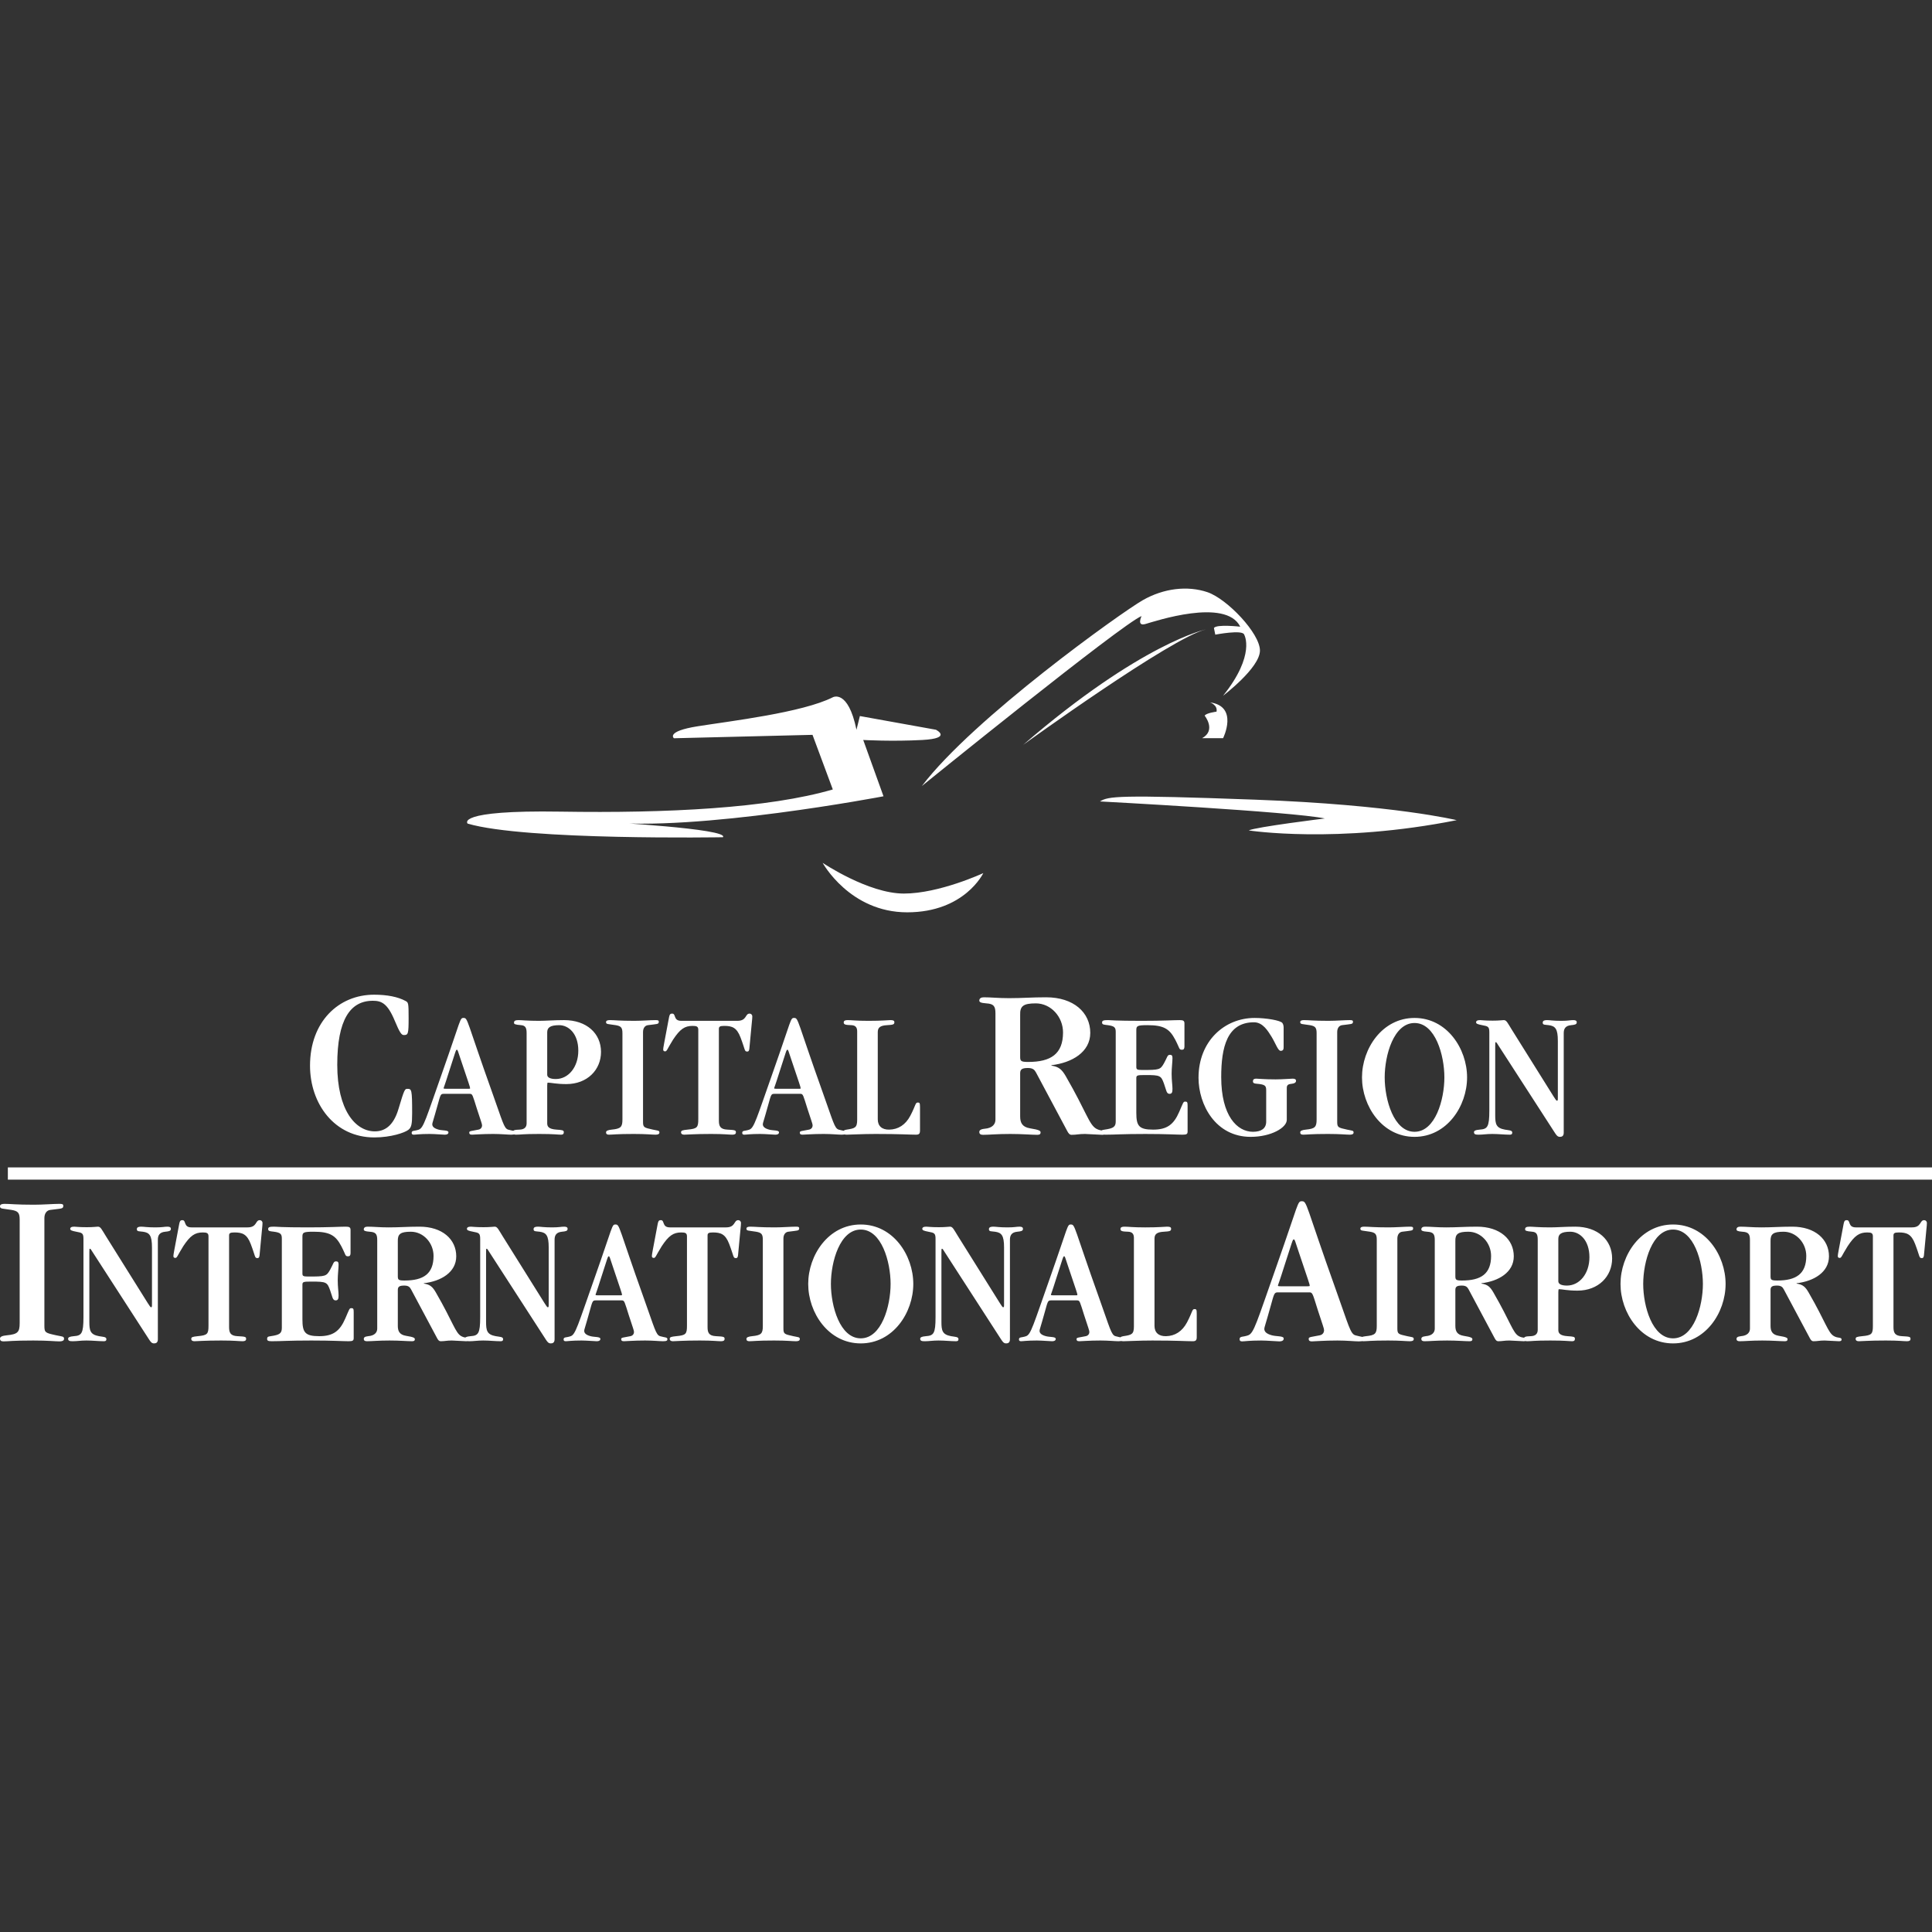 <svg xmlns="http://www.w3.org/2000/svg" width="800" height="800" viewBox="0 0 800 800"><rect x="0" y="0" width="800" height="800" fill="#333333" stroke="none"/><style type="text/css">.st0{fill:#FFFFFF;} .st1{fill:#FFFFFF;stroke:#FFFFFF;stroke-width:5.065;}</style><path class="st0" d="M299.35 346.68s-81.922 1.408-105.724-5.647c0 0-5.604-5.653 38.518-4.951 44.091.707 86.106-1.418 112.703-9.185l-8.403-22.614-57.39 1.413s-3.518-2.828 9.787-4.951c13.305-2.119 43.392-5.642 56.006-12.015 0 0 6.299-3.514 9.8 13.443l1.407-5.672 31.493 5.672s7.013 3.535-5.584 4.235c-12.627.688-24.519 0-24.519 0l8.395 23.318s-77.71 14.84-116.197 10.586c0-.001 52.505 2.844 49.708 6.368M340.637 357.288s11.204 20.485 34.998 20.485c23.821 0 31.525-16.24 31.525-16.24s-18.195 8.474-32.901 8.474c-14.72-.001-33.622-12.719-33.622-12.719M455.473 331.858s79.826 4.224 93.114 7.053c0 0-28.711 3.535-31.508 4.953 0 0 36.396 5.658 86.111-4.249 0 0-25.924-6.361-83.314-8.481-57.404-2.118-60.912-1.409-64.403.724M498.827 296.347s4.911 6.041-1.068 9.322h8.693s6.555-13.181-5.414-14.826c0 0 3.252 1.077 2.699 3.835 0 0-4.335.556-4.91 1.669M506.452 288.085s15.263-11.545 15.263-18.711c0-7.139-13.61-21.415-21.773-24.179-8.186-2.747-17.994-1.646-26.696 3.302-8.723 4.957-70.271 48.929-91.502 76.962 0 0 82.779-67.083 90.956-70.361 0 0-2.168 4.4 1.636 3.278 3.81-1.081 33.242-10.98 39.221 1.122 0 0-9.819-1.122-10.896.538l.561 2.757s11.408-2.194 11.968 0c0 .001 4.906 8.248-8.738 25.292M499.402 260.6s-26.702 5.501-75.738 47.83c0-.001 61.552-44.543 75.738-47.83"/><path class="st0" d="M8.144 504.958c0-2.785-.73-3.503-3.341-3.953-3.863-.628-4.803-.359-4.803-1.527 0-.719.731-.987 1.88-.987 2.402 0 4.594.358 12.217.358 3.55 0 8.144-.358 10.442-.358 1.148 0 1.671.09 1.671.808 0 1.348-.836 1.078-5.43 1.706-1.357.18-2.402 1.348-2.402 3.414v44.551c0 2.875.418 2.964 4.907 3.952 2.402.538 3.237.359 3.237 1.437 0 .538-.312 1.078-1.983 1.078-1.775 0-4.491-.359-10.755-.359-8.666 0-10.442.359-12.321.359-1.044 0-1.462-.359-1.462-1.167 0-.809 1.045-1.167 2.82-1.348 4.49-.449 5.324-1.257 5.324-5.03v-42.934zM65.368 554.554c0 1.347-.696 1.721-1.566 1.721-1.045 0-1.48-.748-2.088-1.646l-23.062-35.694c-.87-1.346-1.131-1.87-1.392-1.87-.261 0-.261.224-.261 1.646v28.585c0 3.666.349 5.313 4.003 5.985 1.654.3 3.046.225 3.046 1.198 0 .373 0 .898-1.045.898-2.175 0-4.612-.3-7.222-.3-2.437 0-3.83.3-5.657.3-1.305 0-1.915-.15-1.915-1.048 0-.523.522-.898 2.35-1.048 3.22-.224 4.003-1.047 4.003-7.931v-32.326c0-2.395-.522-2.545-2.959-2.994-1.915-.374-2.524-.598-2.524-1.197 0-.523.435-.898 1.654-.898.871 0 1.566.224 5.222.224 2.959 0 3.828-.224 4.612-.224 1.131 0 1.566 1.197 3.307 3.966l17.317 27.686c.609.973 1.131 1.721 1.305 1.721.435 0 .435-.149.435-1.496v-23.272c0-5.013-1.044-6.136-3.741-6.51-1.567-.224-2.524 0-2.524-1.047 0-.899.87-1.048 1.827-1.048 1.131 0 2.35.3 5.83.3 3.046 0 3.656-.3 5.048-.3 1.044 0 1.392.374 1.392.898 0 .898-.784 1.048-2.35 1.197-2.35.225-3.046 1.497-3.046 3.292v41.232zM102.52 508.235c4.003 0 3.133-2.994 5.048-2.994.609 0 1.131.449 1.131 1.197 0 1.197-.261 2.545-1.219 13.319-.088.749-.261 1.198-.87 1.198-1.219 0-.783-.599-2.785-5.837-1.566-4.115-3.481-4.789-6.788-4.789-1.827 0-2.176.374-2.176 1.272v37.938c0 2.245.522 3.592 3.481 3.741 3.307.15 3.568.3 3.568 1.122 0 .674-.435.973-1.48.973-1.479 0-3.22-.3-8.789-.3-7.048 0-9.92.3-11.139.3-.783 0-1.305-.3-1.305-.973 0-.748.522-.898 2.697-1.122 4.003-.373 4.438-.898 4.438-4.339v-36.966c0-1.347-.609-1.646-2.35-1.646-3.307 0-5.221 1.346-8.093 5.687-2.524 4.04-2.524 4.864-3.307 4.864-.521 0-.783-.298-.783-.748 0-.747.347-2.319 2.088-11.598.523-2.769.523-3.292 1.654-3.292 1.654 0 .348 2.994 3.741 2.994h23.238zM116.699 512.799c0-1.871-.61-2.395-3.22-2.769-1.654-.224-2.437-.149-2.437-1.123 0-.823.696-.972 2.524-.972.784 0 2.785.3 13.837.3 9.137 0 13.227-.3 15.751-.3 1.566 0 2.001.3 2.001 1.421v9.503c0 .973-.348 1.348-.957 1.348-1.392 0-.87-.374-2.871-4.191-2.35-4.49-4.787-5.986-11.488-5.986-4.177 0-4.612.3-4.612 2.02v15.19c0 1.048.174 1.348 2.35 1.348 7.223 0 7.571-.076 9.137-2.844 1.392-2.47 1.306-3.442 2.437-3.442.784 0 1.045.374 1.045 1.346 0 1.571-.349 4.116-.349 6.435 0 2.845.349 4.789.349 6.286 0 1.348-.175 2.095-1.219 2.095-1.306 0-1.306-1.496-2.263-4.115-1.218-3.442-1.566-3.666-7.657-3.666-3.482 0-3.83.075-3.83 1.347v14.293c0 5.388 1.045 6.959 6.962 6.959 5.743 0 8.528-2.095 10.791-7.333 1.74-3.966 1.652-4.266 2.523-4.266.783 0 .956.225.956 1.722v10.625c0 1.048-.347 1.348-2.087 1.348-2.35 0-6.527-.3-15.403-.3-9.834 0-12.358.3-16.535.3-1.566 0-1.827-.374-1.827-.898 0-.824.261-1.048 1.48-1.198 3.741-.524 4.612-1.196 4.612-3.442v-37.041zM164.728 549.017c0 2.17.696 3.666 3.395 4.115 3.306.523 3.655.898 3.655 1.422 0 .523-.261.823-1.131.823-1.915 0-5.135-.3-9.312-.3-4.873 0-7.223.3-9.399.3-.87 0-1.305-.3-1.305-.973 0-.523.348-.972 1.827-1.122 2.785-.224 3.742-1.646 3.742-3.142v-36.666c0-2.469-.609-3.293-3.132-3.442-2.002-.149-2.437-.449-2.437-.973 0-.748.609-1.122 1.566-1.122 2.437 0 4.961.3 8.703.3 4.612 0 7.744-.3 12.793-.3 9.485 0 15.229 5.238 15.229 12.272 0 6.659-6.353 10.327-13.401 11.15v.149c2.611.374 3.655 1.422 4.96 3.666 7.137 12.347 8.007 16.687 10.53 18.108 1.74.973 3.132.3 3.132 1.422 0 .374-.26.674-1.044.674l-6.004-.3c-2.176 0-2.872.3-4.612.3-.61 0-1.045-.374-1.566-1.422l-10.704-20.054c-.523-.972-1.132-1.571-2.785-1.571-1.915 0-2.699.374-2.699 1.795v14.891zm0-20.579c0 1.497.261 1.797 2.785 1.797 7.833 0 12.01-2.769 12.01-10.177 0-5.387-4.177-10.027-9.399-10.027-4.351 0-5.482.973-5.396 3.966v14.441zM229.641 554.554c0 1.347-.696 1.721-1.566 1.721-1.045 0-1.48-.748-2.088-1.646l-23.061-35.694c-.87-1.346-1.131-1.87-1.392-1.87-.261 0-.261.224-.261 1.646v28.585c0 3.666.349 5.313 4.003 5.985 1.654.3 3.046.225 3.046 1.198 0 .373 0 .898-1.045.898-2.175 0-4.612-.3-7.222-.3-2.437 0-3.83.3-5.657.3-1.305 0-1.915-.15-1.915-1.048 0-.523.522-.898 2.35-1.048 3.22-.224 4.003-1.047 4.003-7.931v-32.326c0-2.395-.522-2.545-2.959-2.994-1.915-.374-2.524-.598-2.524-1.197 0-.523.435-.898 1.654-.898.871 0 1.566.224 5.222.224 2.959 0 3.828-.224 4.612-.224 1.131 0 1.566 1.197 3.307 3.966l17.317 27.686c.609.973 1.131 1.721 1.305 1.721.435 0 .435-.149.435-1.496v-23.272c0-5.013-1.044-6.136-3.741-6.51-1.567-.224-2.523 0-2.523-1.047 0-.899.87-1.048 1.827-1.048 1.131 0 2.35.3 5.83.3 3.046 0 3.656-.3 5.048-.3 1.044 0 1.392.374 1.392.898 0 .898-.784 1.048-2.35 1.197-2.35.225-3.046 1.497-3.046 3.292v41.232zM246.604 538.465c-1.305 0-1.305.449-2.524 4.789-1.74 6.286-2.175 7.259-2.175 7.783 0 .972.696 1.721 2.61 2.244 1.654.45 4.091.15 4.091 1.122 0 .449-.261.973-1.567.973-.783 0-4.177-.3-6.265-.3-4.177 0-5.657.3-6.527.3-.61 0-.871-.225-.871-.748 0-1.122 1.131-.674 2.959-1.347 2.001-.747 2.871-4.265 9.92-24.244 7.658-21.701 7.049-21.999 8.615-21.999 1.827 0 1.131.898 11.835 30.829 4.351 12.122 4.873 14.891 6.613 15.414 2.002.599 3.046.374 3.046 1.273 0 .523-.261.823-1.827.823-1.392 0-4.177-.3-7.397-.3-4.699 0-7.832.3-8.789.3-.957 0-1.131-.374-1.131-.898 0-.674.87-.599 3.828-1.198 1.131-.224 1.48-1.122 1.48-1.721 0-.674-.435-1.646-2.176-7.033-1.74-5.463-1.74-6.062-2.871-6.062h-10.877zm10.181-2.095c.61 0 .783 0 .783-.224 0-.524-.522-1.871-3.828-11.749-1.306-3.891-1.306-4.19-1.654-4.19-.435 0-.435.449-3.307 9.279-1.827 5.837-2.176 6.435-2.176 6.66 0 .149.175.224.957.224h9.225zM300.645 508.235c4.003 0 3.133-2.994 5.048-2.994.609 0 1.131.449 1.131 1.197 0 1.197-.261 2.545-1.219 13.319-.087.749-.261 1.198-.87 1.198-1.219 0-.784-.599-2.785-5.837-1.567-4.115-3.481-4.789-6.788-4.789-1.827 0-2.176.374-2.176 1.272v37.938c0 2.245.522 3.592 3.481 3.741 3.307.15 3.568.3 3.568 1.122 0 .674-.435.973-1.48.973-1.479 0-3.22-.3-8.789-.3-7.048 0-9.92.3-11.139.3-.783 0-1.305-.3-1.305-.973 0-.748.522-.898 2.697-1.122 4.003-.373 4.438-.898 4.438-4.339v-36.966c0-1.347-.609-1.646-2.35-1.646-3.306 0-5.221 1.346-8.093 5.687-2.524 4.04-2.524 4.864-3.307 4.864-.521 0-.783-.298-.783-.748 0-.747.348-2.319 2.088-11.598.521-2.769.521-3.292 1.654-3.292 1.652 0 .348 2.994 3.742 2.994h23.237zM315.867 513.323c0-2.319-.609-2.918-2.785-3.292-3.22-.524-4.003-.3-4.003-1.272 0-.599.61-.823 1.567-.823 2.001 0 3.828.3 10.182.3 2.959 0 6.788-.3 8.702-.3.957 0 1.392.075 1.392.674 0 1.122-.696.898-4.525 1.421-1.131.149-2.002 1.122-2.002 2.843v37.115c0 2.395.349 2.469 4.091 3.292 2.001.45 2.697.3 2.697 1.198 0 .449-.261.898-1.654.898-1.479 0-3.742-.3-8.963-.3-7.223 0-8.703.3-10.269.3-.87 0-1.219-.3-1.219-.973s.871-.972 2.35-1.122c3.742-.373 4.438-1.047 4.438-4.19v-35.769zM356.417 556.275c-13.401 0-21.756-12.721-21.756-24.619s8.354-24.618 21.756-24.618 21.756 12.72 21.756 24.618c0 11.898-8.355 24.619-21.756 24.619zm0-47.142c-8.616 0-12.356 13.319-12.356 22.523 0 9.204 3.74 22.524 12.356 22.524 8.614 0 12.357-13.32 12.357-22.524s-3.743-22.523-12.357-22.523zM418.195 554.554c0 1.347-.695 1.721-1.567 1.721-1.043 0-1.478-.748-2.088-1.646l-23.06-35.694c-.872-1.346-1.132-1.87-1.392-1.87-.262 0-.262.224-.262 1.646v28.585c0 3.666.348 5.313 4.002 5.985 1.655.3 3.047.225 3.047 1.198 0 .373 0 .898-1.045.898-2.175 0-4.612-.3-7.222-.3-2.437 0-3.83.3-5.657.3-1.305 0-1.915-.15-1.915-1.048 0-.523.522-.898 2.35-1.048 3.22-.224 4.002-1.047 4.002-7.931v-32.326c0-2.395-.52-2.545-2.957-2.994-1.915-.374-2.525-.598-2.525-1.197 0-.523.435-.898 1.655-.898.87 0 1.565.224 5.22.224 2.959 0 3.83-.224 4.612-.224 1.132 0 1.567 1.197 3.307 3.966l17.318 27.686c.61.973 1.132 1.721 1.305 1.721.435 0 .435-.149.435-1.496v-23.272c0-5.013-1.043-6.136-3.742-6.51-1.565-.224-2.523 0-2.523-1.047 0-.899.87-1.048 1.827-1.048 1.13 0 2.35.3 5.83.3 3.047 0 3.655-.3 5.047-.3 1.045 0 1.392.374 1.392.898 0 .898-.783 1.048-2.35 1.197-2.35.225-3.045 1.497-3.045 3.292v41.232zM435.159 538.465c-1.305 0-1.305.449-2.523 4.789-1.742 6.286-2.177 7.259-2.177 7.783 0 .972.697 1.721 2.612 2.244 1.653.45 4.09.15 4.09 1.122 0 .449-.262.973-1.567.973-.783 0-4.177-.3-6.264-.3-4.177 0-5.657.3-6.527.3-.61 0-.87-.225-.87-.748 0-1.122 1.13-.674 2.957-1.347 2.002-.747 2.872-4.265 9.921-24.244 7.657-21.701 7.049-21.999 8.614-21.999 1.827 0 1.132.898 11.836 30.829 4.35 12.122 4.872 14.891 6.614 15.414 2 .599 3.045.374 3.045 1.273 0 .523-.26.823-1.827.823-1.392 0-4.177-.3-7.397-.3-4.699 0-7.832.3-8.789.3-.957 0-1.132-.374-1.132-.898 0-.674.87-.599 3.829-1.198 1.132-.224 1.48-1.122 1.48-1.721 0-.674-.435-1.646-2.175-7.033-1.742-5.463-1.742-6.062-2.872-6.062h-10.878zm10.182-2.095c.61 0 .785 0 .785-.224 0-.524-.522-1.871-3.83-11.749-1.305-3.891-1.305-4.19-1.655-4.19-.435 0-.435.449-3.307 9.279-1.827 5.837-2.175 6.435-2.175 6.66 0 .149.175.224.957.224h9.225zM478.054 549.017c0 2.769 1.74 4.34 4.787 4.265 3.655-.075 6.699-1.945 8.702-5.761 2.35-4.49 2.002-5.463 3.132-5.463.697 0 .87.225.87 1.946v9.578c0 1.348-.347 1.796-1.652 1.796-2.612 0-6.527-.3-16.708-.3-5.917 0-10.094.3-12.009.3-1.045 0-1.392-.225-1.392-1.048 0-.598.347-.898 1.392-1.048 3.392-.524 4.35-.747 4.35-4.041v-36.666c0-1.496-.608-2.469-2.35-2.544-2.435-.075-3.22-.224-3.22-1.123 0-.748.61-.972 1.655-.972 1.652 0 3.392.3 8.614.3 5.917 0 7.919-.3 9.051-.3 1.217 0 1.652.224 1.652.898 0 .973-.695 1.048-3.045 1.197-2.785.149-3.83.973-3.83 2.843v36.143zM529.16 535.138c-1.567 0-1.567.538-3.028 5.749-2.087 7.544-2.61 8.712-2.61 9.341 0 1.167.834 2.065 3.132 2.694 1.983.538 4.906.18 4.906 1.348 0 .538-.314 1.167-1.879 1.167-.94 0-5.013-.359-7.518-.359-5.011 0-6.787.359-7.832.359-.729 0-1.043-.27-1.043-.898 0-1.348 1.356-.809 3.55-1.617 2.401-.899 3.446-5.12 11.902-29.102 9.188-26.048 8.459-26.408 10.337-26.408 2.192 0 1.358 1.079 14.201 37.007 5.22 14.55 5.847 17.874 7.934 18.503 2.403.719 3.655.449 3.655 1.527 0 .629-.313.988-2.192.988-1.672 0-5.011-.359-8.874-.359-5.64 0-9.399.359-10.546.359-1.149 0-1.358-.449-1.358-1.078 0-.808 1.045-.719 4.595-1.437 1.356-.27 1.774-1.348 1.774-2.066 0-.808-.522-1.976-2.61-8.443-2.087-6.557-2.087-7.275-3.446-7.275h-13.05zm12.216-2.516c.731 0 .94 0 .94-.269 0-.629-.627-2.245-4.595-14.103-1.565-4.67-1.565-5.03-1.983-5.03-.522 0-.522.54-3.968 11.139-2.192 7.006-2.61 7.724-2.61 7.994 0 .179.209.269 1.149.269h11.067zM570.089 513.323c0-2.319-.61-2.918-2.785-3.292-3.22-.524-4.002-.3-4.002-1.272 0-.599.608-.823 1.565-.823 2.002 0 3.829.3 10.181.3 2.96 0 6.789-.3 8.704-.3.957 0 1.392.075 1.392.674 0 1.122-.697.898-4.527 1.421-1.13.149-2 1.122-2 2.843v37.115c0 2.395.348 2.469 4.09 3.292 2.002.45 2.697.3 2.697 1.198 0 .449-.26.898-1.652.898-1.48 0-3.742-.3-8.964-.3-7.222 0-8.702.3-10.269.3-.87 0-1.217-.3-1.217-.973s.87-.972 2.35-1.122c3.742-.373 4.437-1.047 4.437-4.19v-35.769zM602.634 549.017c0 2.17.697 3.666 3.395 4.115 3.307.523 3.655.898 3.655 1.422 0 .523-.262.823-1.132.823-1.915 0-5.135-.3-9.312-.3-4.872 0-7.222.3-9.397.3-.87 0-1.305-.3-1.305-.973 0-.523.348-.972 1.827-1.122 2.785-.224 3.742-1.646 3.742-3.142v-36.666c0-2.469-.61-3.293-3.135-3.442-2-.149-2.435-.449-2.435-.973 0-.748.608-1.122 1.565-1.122 2.437 0 4.96.3 8.702.3 4.612 0 7.747-.3 12.794-.3 9.484 0 15.229 5.238 15.229 12.272 0 6.659-6.352 10.327-13.401 11.15v.149c2.61.374 3.655 1.422 4.96 3.666 7.137 12.347 8.007 16.687 10.529 18.108 1.742.973 3.134.3 3.134 1.422 0 .374-.262.674-1.045.674l-6.004-.3c-2.175 0-2.872.3-4.612.3-.61 0-1.045-.374-1.567-1.422l-10.704-20.054c-.523-.972-1.13-1.571-2.785-1.571-1.915 0-2.697.374-2.697 1.795v14.891zm0-20.579c0 1.497.262 1.797 2.785 1.797 7.832 0 12.009-2.769 12.009-10.177 0-5.387-4.177-10.027-9.397-10.027-4.352 0-5.484.973-5.397 3.966v14.441zM645.268 550.663c0 1.272.523 2.395 3.83 2.619 2.35.15 3.045.225 3.045 1.048 0 .748-.347 1.048-1.13 1.048-1.392 0-2.7-.3-9.051-.3-6.962 0-7.657.3-9.572.3-.957 0-1.392-.225-1.392-.973 0-.972.957-1.047 2.872-1.122 2-.075 2.87-1.047 2.87-2.619v-37.34c0-2.095-.435-3.143-2.262-3.292-2.697-.224-2.958-.449-2.958-1.047 0-.674.435-1.048 1.827-1.048s3.655.3 8.527.3c2.872 0 6.179-.3 10.357-.3 9.399 0 15.316 5.537 15.316 13.17 0 7.408-5.657 13.319-14.359 13.319-4.177 0-6.352-.598-7.659-.598-.173 0-.26.298-.26 1.197v15.638zm0-20.129c0 1.047 1.045 1.795 3.567 1.795 5.222 0 9.311-4.938 9.311-11.748 0-7.034-4.002-10.551-7.919-10.551-3.827 0-4.96 1.048-4.96 2.994v17.51zM692.775 556.275c-13.401 0-21.756-12.721-21.756-24.619s8.354-24.618 21.756-24.618c13.401 0 21.756 12.72 21.756 24.618 0 11.898-8.355 24.619-21.756 24.619zm0-47.142c-8.617 0-12.358 13.319-12.358 22.523 0 9.204 3.742 22.524 12.358 22.524 8.614 0 12.357-13.32 12.357-22.524-.001-9.204-3.743-22.523-12.357-22.523zM733.147 549.017c0 2.17.697 3.666 3.394 4.115 3.307.523 3.655.898 3.655 1.422 0 .523-.26.823-1.132.823-1.913 0-5.135-.3-9.311-.3-4.872 0-7.222.3-9.397.3-.87 0-1.307-.3-1.307-.973 0-.523.35-.972 1.83-1.122 2.785-.224 3.74-1.646 3.74-3.142v-36.666c0-2.469-.608-3.293-3.132-3.442-2-.149-2.437-.449-2.437-.973 0-.748.61-1.122 1.567-1.122 2.437 0 4.96.3 8.702.3 4.612 0 7.747-.3 12.794-.3 9.484 0 15.229 5.238 15.229 12.272 0 6.659-6.352 10.327-13.401 11.15v.149c2.61.374 3.655 1.422 4.96 3.666 7.137 12.347 8.007 16.687 10.531 18.108 1.74.973 3.132.3 3.132 1.422 0 .374-.262.674-1.045.674l-6.004-.3c-2.175 0-2.872.3-4.612.3-.61 0-1.045-.374-1.567-1.422l-10.704-20.054c-.523-.972-1.13-1.571-2.785-1.571-1.915 0-2.697.374-2.697 1.795v14.891zm0-20.579c0 1.497.262 1.797 2.785 1.797 7.832 0 12.009-2.769 12.009-10.177 0-5.387-4.177-10.027-9.399-10.027-4.35 0-5.482.973-5.395 3.966v14.441zM791.708 508.235c4.002 0 3.132-2.994 5.047-2.994.608 0 1.13.449 1.13 1.197 0 1.197-.26 2.545-1.218 13.319-.087.749-.26 1.198-.87 1.198-1.22 0-.783-.599-2.785-5.837-1.567-4.115-3.482-4.789-6.789-4.789-1.827 0-2.175.374-2.175 1.272v37.938c0 2.245.522 3.592 3.482 3.741 3.307.15 3.567.3 3.567 1.122 0 .674-.435.973-1.48.973-1.48 0-3.22-.3-8.789-.3-7.049 0-9.919.3-11.139.3-.783 0-1.305-.3-1.305-.973 0-.748.522-.898 2.697-1.122 4.002-.373 4.439-.898 4.439-4.339v-36.966c0-1.347-.61-1.646-2.35-1.646-3.307 0-5.222 1.346-8.094 5.687-2.522 4.04-2.522 4.864-3.307 4.864-.522 0-.783-.298-.783-.748 0-.747.348-2.319 2.088-11.598.522-2.769.522-3.292 1.655-3.292 1.652 0 .348 2.994 3.742 2.994h23.237zM155.206 468.471c3.758 0 7.622-1.886 9.815-9.341 2.401-8.083 2.61-8.264 3.655-8.264 1.775 0 1.983.18 1.983 10.06 0 4.671-.312 5.929-1.566 6.916-1.462 1.169-7.204 3.144-14.095 3.144-16.497 0-26.625-13.922-26.625-29.731 0-18.143 11.799-29.372 26.521-29.372 5.43 0 9.919.899 13.052 2.605 1.148.629 1.253.808 1.253 7.096 0 6.646-.209 7.006-1.984 7.006-.939 0-1.669-.899-3.758-5.929-3.028-7.275-5.534-8.263-9.084-8.263-9.397 0-14.722 7.904-14.722 26.497-.003 18.774 7.515 27.576 15.555 27.576zM183.692 452.936c-1.305 0-1.305.449-2.524 4.789-1.74 6.286-2.175 7.259-2.175 7.783 0 .973.696 1.721 2.61 2.244 1.654.45 4.091.15 4.091 1.122 0 .449-.261.973-1.566.973-.784 0-4.177-.3-6.267-.3-4.177 0-5.656.3-6.526.3-.61 0-.871-.225-.871-.748 0-1.123 1.132-.674 2.959-1.348 2.001-.747 2.871-4.264 9.92-24.244 7.658-21.701 7.048-22 8.615-22 1.827 0 1.131.898 11.835 30.829 4.351 12.122 4.873 14.891 6.613 15.414 2.002.599 3.046.374 3.046 1.273 0 .523-.261.823-1.827.823-1.392 0-4.177-.3-7.397-.3-4.699 0-7.832.3-8.789.3-.957 0-1.131-.374-1.131-.898 0-.674.87-.599 3.828-1.198 1.131-.224 1.48-1.122 1.48-1.721 0-.674-.435-1.646-2.176-7.033-1.74-5.463-1.74-6.062-2.872-6.062h-10.876zm10.183-2.095c.609 0 .783 0 .783-.224 0-.524-.522-1.871-3.829-11.749-1.306-3.892-1.306-4.19-1.654-4.19-.435 0-.435.449-3.307 9.279-1.828 5.837-2.176 6.435-2.176 6.66 0 .149.175.224.957.224h9.226zM226.588 465.134c0 1.272.522 2.394 3.83 2.618 2.349.15 3.045.225 3.045 1.048 0 .748-.348 1.048-1.131 1.048-1.392 0-2.697-.3-9.05-.3-6.962 0-7.658.3-9.572.3-.957 0-1.392-.225-1.392-.973 0-.972.956-1.047 2.871-1.122 2.001-.075 2.872-1.047 2.872-2.618v-37.34c0-2.095-.435-3.143-2.263-3.292-2.697-.224-2.959-.449-2.959-1.047 0-.674.435-1.048 1.827-1.048s3.656.3 8.529.3c2.871 0 6.178-.3 10.355-.3 9.399 0 15.316 5.537 15.316 13.17 0 7.407-5.657 13.319-14.359 13.319-4.177 0-6.353-.598-7.658-.598-.174 0-.261.298-.261 1.197v15.638zm0-20.129c0 1.047 1.045 1.795 3.568 1.795 5.221 0 9.31-4.938 9.31-11.748 0-7.034-4.002-10.551-7.918-10.551-3.83 0-4.961 1.048-4.961 2.994v17.51zM257.735 427.793c0-2.319-.609-2.918-2.785-3.292-3.22-.524-4.003-.3-4.003-1.272 0-.599.61-.823 1.567-.823 2.001 0 3.828.3 10.182.3 2.959 0 6.788-.3 8.702-.3.957 0 1.392.075 1.392.674 0 1.122-.696.898-4.525 1.421-1.131.149-2.002 1.122-2.002 2.843v37.115c0 2.394.348 2.469 4.091 3.292 2.001.45 2.697.3 2.697 1.198 0 .449-.261.898-1.654.898-1.479 0-3.742-.3-8.963-.3-7.223 0-8.703.3-10.269.3-.87 0-1.219-.3-1.219-.973s.871-.972 2.35-1.122c3.742-.373 4.438-1.047 4.438-4.19v-35.769zM305.332 422.706c4.003 0 3.133-2.994 5.048-2.994.609 0 1.131.449 1.131 1.197 0 1.197-.261 2.545-1.219 13.319-.087.748-.261 1.198-.87 1.198-1.219 0-.784-.599-2.785-5.837-1.566-4.115-3.481-4.789-6.788-4.789-1.827 0-2.176.374-2.176 1.272v37.938c0 2.245.522 3.592 3.481 3.741 3.307.15 3.568.3 3.568 1.122 0 .674-.435.973-1.48.973-1.479 0-3.22-.3-8.789-.3-7.048 0-9.92.3-11.139.3-.783 0-1.305-.3-1.305-.973 0-.748.522-.898 2.697-1.122 4.003-.373 4.438-.898 4.438-4.339v-36.966c0-1.347-.609-1.646-2.35-1.646-3.307 0-5.221 1.347-8.093 5.687-2.523 4.041-2.523 4.864-3.307 4.864-.521 0-.783-.298-.783-.748 0-.747.348-2.319 2.088-11.599.523-2.769.523-3.292 1.654-3.292 1.654 0 .348 2.994 3.741 2.994h23.238zM320.566 452.936c-1.305 0-1.305.449-2.524 4.789-1.74 6.286-2.175 7.259-2.175 7.783 0 .973.696 1.721 2.61 2.244 1.654.45 4.091.15 4.091 1.122 0 .449-.261.973-1.566.973-.784 0-4.177-.3-6.267-.3-4.177 0-5.656.3-6.526.3-.61 0-.871-.225-.871-.748 0-1.123 1.132-.674 2.959-1.348 2.001-.747 2.871-4.264 9.92-24.244 7.658-21.701 7.048-22 8.615-22 1.827 0 1.131.898 11.835 30.829 4.351 12.122 4.873 14.891 6.613 15.414 2.002.599 3.047.374 3.047 1.273 0 .523-.262.823-1.829.823-1.39 0-4.175-.3-7.396-.3-4.699 0-7.832.3-8.789.3-.957 0-1.131-.374-1.131-.898 0-.674.87-.599 3.828-1.198 1.131-.224 1.48-1.122 1.48-1.721 0-.674-.435-1.646-2.176-7.033-1.74-5.463-1.74-6.062-2.872-6.062h-10.876zm10.183-2.095c.609 0 .783 0 .783-.224 0-.524-.522-1.871-3.829-11.749-1.306-3.892-1.306-4.19-1.654-4.19-.435 0-.435.449-3.307 9.279-1.828 5.837-2.176 6.435-2.176 6.66 0 .149.175.224.957.224h9.226zM363.464 463.488c0 2.769 1.74 4.34 4.787 4.264 3.655-.075 6.7-1.945 8.702-5.761 2.35-4.489 2.002-5.463 3.132-5.463.697 0 .87.225.87 1.946v9.578c0 1.348-.348 1.796-1.652 1.796-2.61 0-6.527-.3-16.709-.3-5.917 0-10.094.3-12.009.3-1.045 0-1.392-.225-1.392-1.048 0-.598.348-.898 1.392-1.048 3.392-.524 4.35-.747 4.35-4.041v-36.666c0-1.496-.608-2.469-2.35-2.544-2.435-.075-3.22-.224-3.22-1.123 0-.748.61-.972 1.655-.972 1.653 0 3.395.3 8.614.3 5.919 0 7.919-.3 9.052-.3 1.217 0 1.652.224 1.652.898 0 .973-.695 1.048-3.045 1.197-2.785.149-3.83.973-3.83 2.843v36.144zM422.426 462.273c0 2.605.836 4.401 4.073 4.939 3.968.629 4.386 1.079 4.386 1.707 0 .629-.314.988-1.358.988-2.296 0-6.16-.359-11.173-.359-5.847 0-8.665.359-11.275.359-1.045 0-1.567-.359-1.567-1.167 0-.629.418-1.167 2.194-1.348 3.341-.27 4.488-1.976 4.488-3.773v-44.012c0-2.964-.731-3.952-3.759-4.132-2.401-.179-2.923-.538-2.923-1.167 0-.898.731-1.347 1.881-1.347 2.923 0 5.951.358 10.442.358 5.533 0 9.293-.358 15.348-.358 11.382 0 18.274 6.287 18.274 14.73 0 7.995-7.623 12.396-16.082 13.384v.179c3.132.45 4.386 1.707 5.953 4.401 8.561 14.821 9.606 20.03 12.634 21.737 2.088 1.168 3.759.359 3.759 1.707 0 .449-.313.808-1.254.808l-7.205-.359c-2.61 0-3.446.359-5.533.359-.731 0-1.254-.449-1.881-1.707l-12.843-24.072c-.627-1.167-1.356-1.886-3.341-1.886-2.297 0-3.237.449-3.237 2.156v17.875zm0-24.701c0 1.797.313 2.156 3.341 2.156 9.397 0 14.41-3.323 14.41-12.216 0-6.467-5.013-12.037-11.277-12.037-5.22 0-6.578 1.169-6.473 4.761v17.336zM461.998 427.27c0-1.871-.608-2.395-3.22-2.769-1.653-.224-2.435-.149-2.435-1.123 0-.823.695-.972 2.523-.972.783 0 2.785.3 13.836.3 9.139 0 13.229-.3 15.751-.3 1.567 0 2.002.3 2.002 1.421v9.503c0 .973-.348 1.348-.957 1.348-1.392 0-.87-.374-2.872-4.191-2.35-4.49-4.785-5.986-11.487-5.986-4.177 0-4.612.3-4.612 2.02v15.19c0 1.048.175 1.348 2.35 1.348 7.222 0 7.572-.076 9.137-2.843 1.392-2.47 1.305-3.443 2.437-3.443.783 0 1.045.374 1.045 1.347 0 1.571-.348 4.116-.348 6.435 0 2.844.348 4.789.348 6.286 0 1.348-.175 2.095-1.22 2.095-1.305 0-1.305-1.496-2.262-4.115-1.217-3.443-1.565-3.666-7.657-3.666-3.482 0-3.83.075-3.83 1.347v14.293c0 5.388 1.045 6.959 6.962 6.959 5.744 0 8.529-2.095 10.791-7.333 1.74-3.966 1.652-4.266 2.523-4.266.785 0 .957.225.957 1.722v10.625c0 1.048-.347 1.347-2.087 1.347-2.35 0-6.527-.3-15.404-.3-9.834 0-12.357.3-16.534.3-1.567 0-1.829-.374-1.829-.898 0-.824.262-1.048 1.48-1.198 3.742-.524 4.612-1.196 4.612-3.442v-37.041zM524.301 451.44c0-1.946-.52-2.395-4.002-2.694-.87-.075-1.48-.225-1.48-.973 0-.673.262-1.122 1.392-1.122.957 0 3.132.298 8.007.298 2.785 0 6.264-.298 7.049-.298.957 0 1.392.298 1.392.898 0 .748-.785 1.122-1.655 1.197-1.48.149-2.175.449-2.175 1.721v13.245c0 3.217-6.439 7.034-14.969 7.034-14.531 0-21.58-13.319-21.58-24.469 0-15.19 10.791-24.768 23.235-24.768 4.872 0 10.789 1.047 11.486 2.095.348.449.523 1.197.523 1.871v7.856c0 .898 0 1.797-1.22 1.797-1.13 0-2-2.919-3.828-5.912-1.392-2.171-3.482-5.912-7.224-5.912-11.139 0-13.576 10.327-13.576 22.673 0 16.088 6.614 22.673 13.141 22.673 3.395 0 5.482-1.348 5.482-4.191v-13.019zM545.18 427.793c0-2.319-.61-2.918-2.785-3.292-3.22-.524-4.002-.3-4.002-1.272 0-.599.608-.823 1.565-.823 2.002 0 3.83.3 10.181.3 2.96 0 6.789-.3 8.704-.3.957 0 1.392.075 1.392.674 0 1.122-.697.898-4.527 1.421-1.13.149-2 1.122-2 2.843v37.115c0 2.394.348 2.469 4.09 3.292 2.002.45 2.697.3 2.697 1.198 0 .449-.26.898-1.652.898-1.48 0-3.742-.3-8.964-.3-7.222 0-8.702.3-10.269.3-.87 0-1.217-.3-1.217-.973s.87-.972 2.35-1.122c3.742-.373 4.437-1.047 4.437-4.19v-35.769zM585.729 470.746c-13.401 0-21.755-12.721-21.755-24.619s8.354-24.618 21.755-24.618 21.756 12.72 21.756 24.618-8.355 24.619-21.756 24.619zm0-47.142c-8.616 0-12.356 13.319-12.356 22.523s3.74 22.524 12.356 22.524c8.615 0 12.357-13.32 12.357-22.524s-3.742-22.523-12.357-22.523zM647.507 469.025c0 1.347-.695 1.721-1.567 1.721-1.043 0-1.478-.748-2.087-1.646l-23.061-35.694c-.872-1.347-1.132-1.87-1.392-1.87-.262 0-.262.224-.262 1.646v28.585c0 3.666.348 5.313 4.002 5.985 1.655.3 3.047.225 3.047 1.198 0 .373 0 .898-1.045.898-2.175 0-4.612-.3-7.222-.3-2.437 0-3.83.3-5.657.3-1.305 0-1.915-.15-1.915-1.048 0-.524.522-.898 2.35-1.048 3.22-.224 4.002-1.047 4.002-7.931v-32.326c0-2.395-.52-2.545-2.957-2.994-1.915-.374-2.525-.598-2.525-1.197 0-.523.435-.898 1.655-.898.87 0 1.565.224 5.22.224 2.96 0 3.83-.224 4.612-.224 1.132 0 1.567 1.197 3.307 3.966l17.318 27.686c.61.973 1.132 1.721 1.305 1.721.435 0 .435-.149.435-1.496v-23.273c0-5.013-1.043-6.135-3.742-6.51-1.565-.224-2.523 0-2.523-1.047 0-.899.87-1.048 1.828-1.048 1.13 0 2.35.3 5.83.3 3.047 0 3.655-.3 5.047-.3 1.045 0 1.392.374 1.392.898 0 .898-.783 1.048-2.35 1.197-2.35.225-3.045 1.497-3.045 3.292v41.233z"/><path class="st1" d="M3.253 485.93h796.747"/></svg>